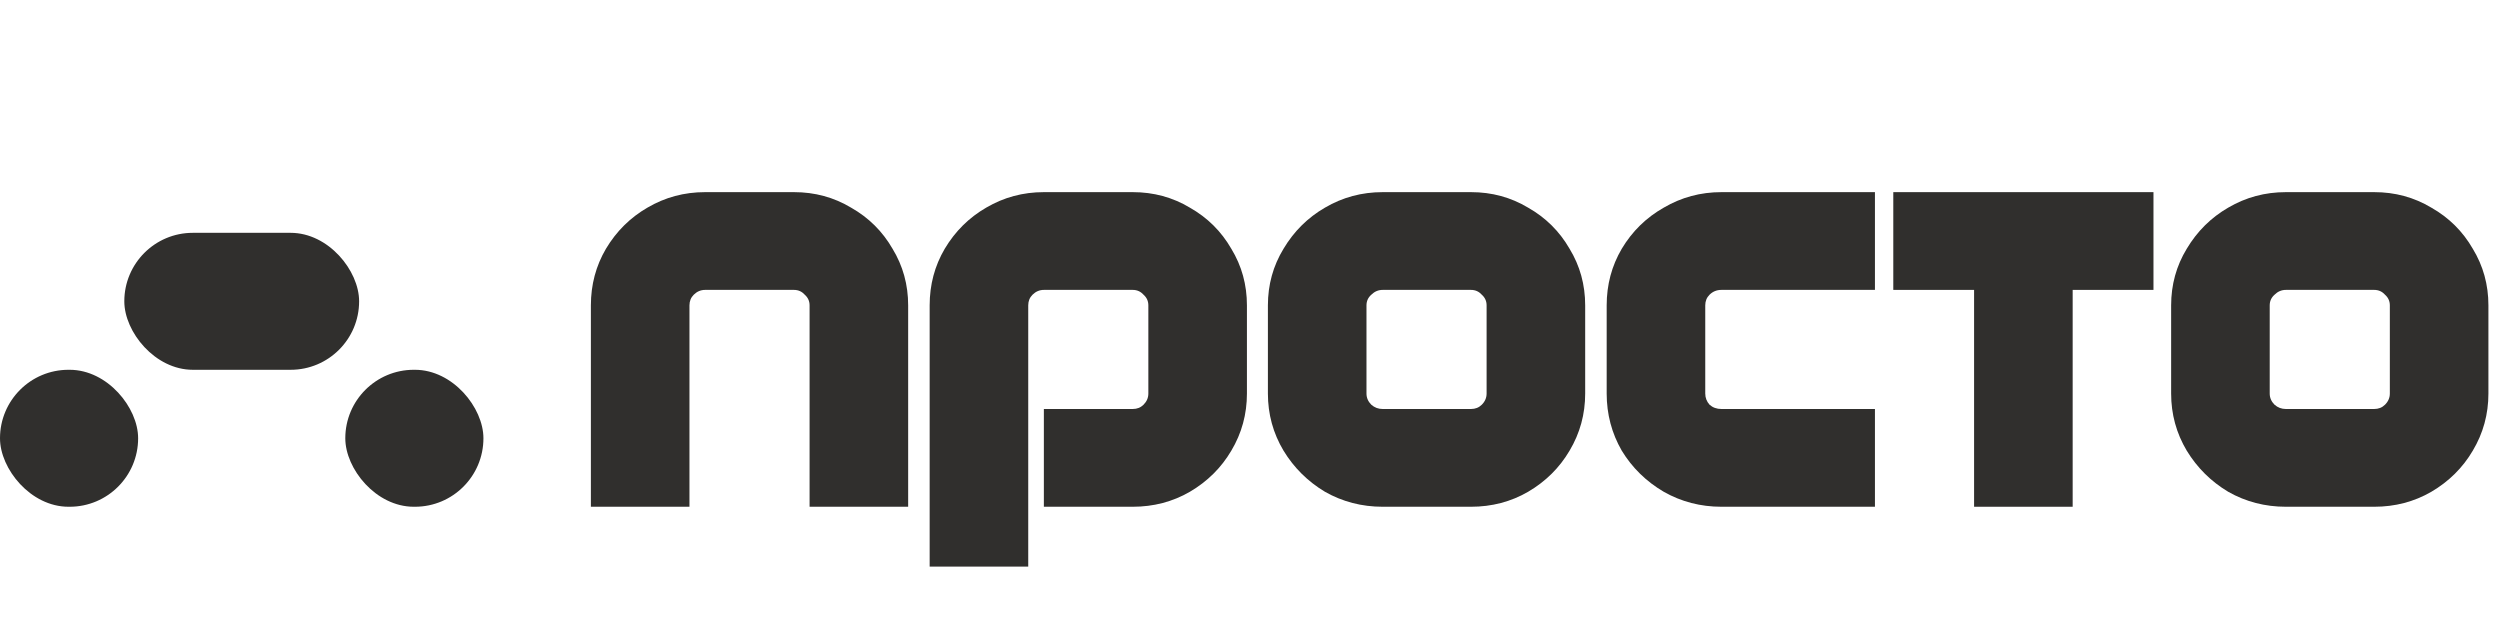 <svg width="167" height="43" viewBox="0 0 167 43" fill="none" xmlns="http://www.w3.org/2000/svg">
<rect y="24.702" width="9.227" height="9.149" rx="4.574" fill="#302F2D"/>
<rect x="23.066" y="24.702" width="9.227" height="9.149" rx="4.574" fill="#302F2D"/>
<rect x="8.304" y="15.553" width="15.685" height="9.149" rx="4.574" fill="#302F2D"/>
<path d="M39.471 20.399C39.471 19.02 39.807 17.759 40.478 16.617C41.174 15.452 42.098 14.536 43.249 13.87C44.425 13.18 45.708 12.835 47.099 12.835H53.037C54.428 12.835 55.7 13.18 56.851 13.87C58.026 14.536 58.95 15.452 59.622 16.617C60.317 17.759 60.665 19.02 60.665 20.399V33.851H54.08V20.399C54.08 20.114 53.972 19.876 53.756 19.686C53.565 19.472 53.325 19.365 53.037 19.365H47.099C46.812 19.365 46.56 19.472 46.344 19.686C46.152 19.876 46.056 20.114 46.056 20.399V33.851H39.471V20.399Z" fill="#302F2D"/>
<path d="M69.73 27.321H75.667C75.955 27.321 76.195 27.226 76.387 27.036C76.603 26.822 76.71 26.572 76.71 26.287V20.399C76.71 20.114 76.603 19.876 76.387 19.686C76.195 19.472 75.955 19.365 75.667 19.365H69.73C69.442 19.365 69.19 19.472 68.974 19.686C68.782 19.876 68.686 20.114 68.686 20.399V37.847H62.101V20.399C62.101 19.02 62.437 17.759 63.109 16.617C63.804 15.452 64.728 14.536 65.879 13.87C67.055 13.18 68.338 12.835 69.73 12.835H75.667C77.058 12.835 78.33 13.18 79.481 13.87C80.657 14.536 81.58 15.452 82.252 16.617C82.948 17.759 83.295 19.02 83.295 20.399V26.287C83.295 27.666 82.948 28.939 82.252 30.105C81.58 31.246 80.657 32.162 79.481 32.852C78.33 33.518 77.058 33.851 75.667 33.851H69.73V27.321Z" fill="#302F2D"/>
<path d="M98.262 12.835C99.653 12.835 100.925 13.18 102.076 13.87C103.252 14.536 104.175 15.452 104.847 16.617C105.543 17.759 105.89 19.02 105.89 20.399V26.287C105.89 27.666 105.543 28.939 104.847 30.105C104.175 31.246 103.252 32.162 102.076 32.852C100.925 33.518 99.653 33.851 98.262 33.851H92.361C90.969 33.851 89.686 33.518 88.51 32.852C87.359 32.162 86.435 31.246 85.74 30.105C85.044 28.939 84.696 27.666 84.696 26.287V20.399C84.696 19.02 85.044 17.759 85.74 16.617C86.435 15.452 87.359 14.536 88.51 13.87C89.686 13.18 90.969 12.835 92.361 12.835H98.262ZM92.361 19.365C92.073 19.365 91.821 19.472 91.605 19.686C91.389 19.876 91.281 20.114 91.281 20.399V26.287C91.281 26.572 91.389 26.822 91.605 27.036C91.821 27.226 92.073 27.321 92.361 27.321H98.262C98.55 27.321 98.79 27.226 98.982 27.036C99.198 26.822 99.305 26.572 99.305 26.287V20.399C99.305 20.114 99.198 19.876 98.982 19.686C98.79 19.472 98.55 19.365 98.262 19.365H92.361Z" fill="#302F2D"/>
<path d="M114.991 33.851C113.6 33.851 112.316 33.518 111.141 32.852C109.965 32.162 109.03 31.246 108.334 30.105C107.662 28.939 107.326 27.666 107.326 26.287V20.399C107.326 19.02 107.662 17.759 108.334 16.617C109.03 15.452 109.965 14.536 111.141 13.87C112.316 13.18 113.6 12.835 114.991 12.835H125.246V19.365H114.991C114.679 19.365 114.415 19.472 114.199 19.686C114.007 19.876 113.911 20.114 113.911 20.399V26.287C113.911 26.572 114.007 26.822 114.199 27.036C114.415 27.226 114.679 27.321 114.991 27.321H125.246V33.851H114.991Z" fill="#302F2D"/>
<path d="M126.472 12.835H143.852V19.365H138.454V33.851H131.869V19.365H126.472V12.835Z" fill="#302F2D"/>
<path d="M158.597 12.835C159.989 12.835 161.26 13.18 162.412 13.87C163.587 14.536 164.511 15.452 165.182 16.617C165.878 17.759 166.226 19.02 166.226 20.399V26.287C166.226 27.666 165.878 28.939 165.182 30.105C164.511 31.246 163.587 32.162 162.412 32.852C161.26 33.518 159.989 33.851 158.597 33.851H152.696C151.305 33.851 150.021 33.518 148.846 32.852C147.694 32.162 146.771 31.246 146.075 30.105C145.38 28.939 145.032 27.666 145.032 26.287V20.399C145.032 19.02 145.38 17.759 146.075 16.617C146.771 15.452 147.694 14.536 148.846 13.87C150.021 13.18 151.305 12.835 152.696 12.835H158.597ZM152.696 19.365C152.408 19.365 152.156 19.472 151.941 19.686C151.725 19.876 151.617 20.114 151.617 20.399V26.287C151.617 26.572 151.725 26.822 151.941 27.036C152.156 27.226 152.408 27.321 152.696 27.321H158.597C158.885 27.321 159.125 27.226 159.317 27.036C159.533 26.822 159.641 26.572 159.641 26.287V20.399C159.641 20.114 159.533 19.876 159.317 19.686C159.125 19.472 158.885 19.365 158.597 19.365H152.696Z" fill="#302F2D"/>
</svg>

